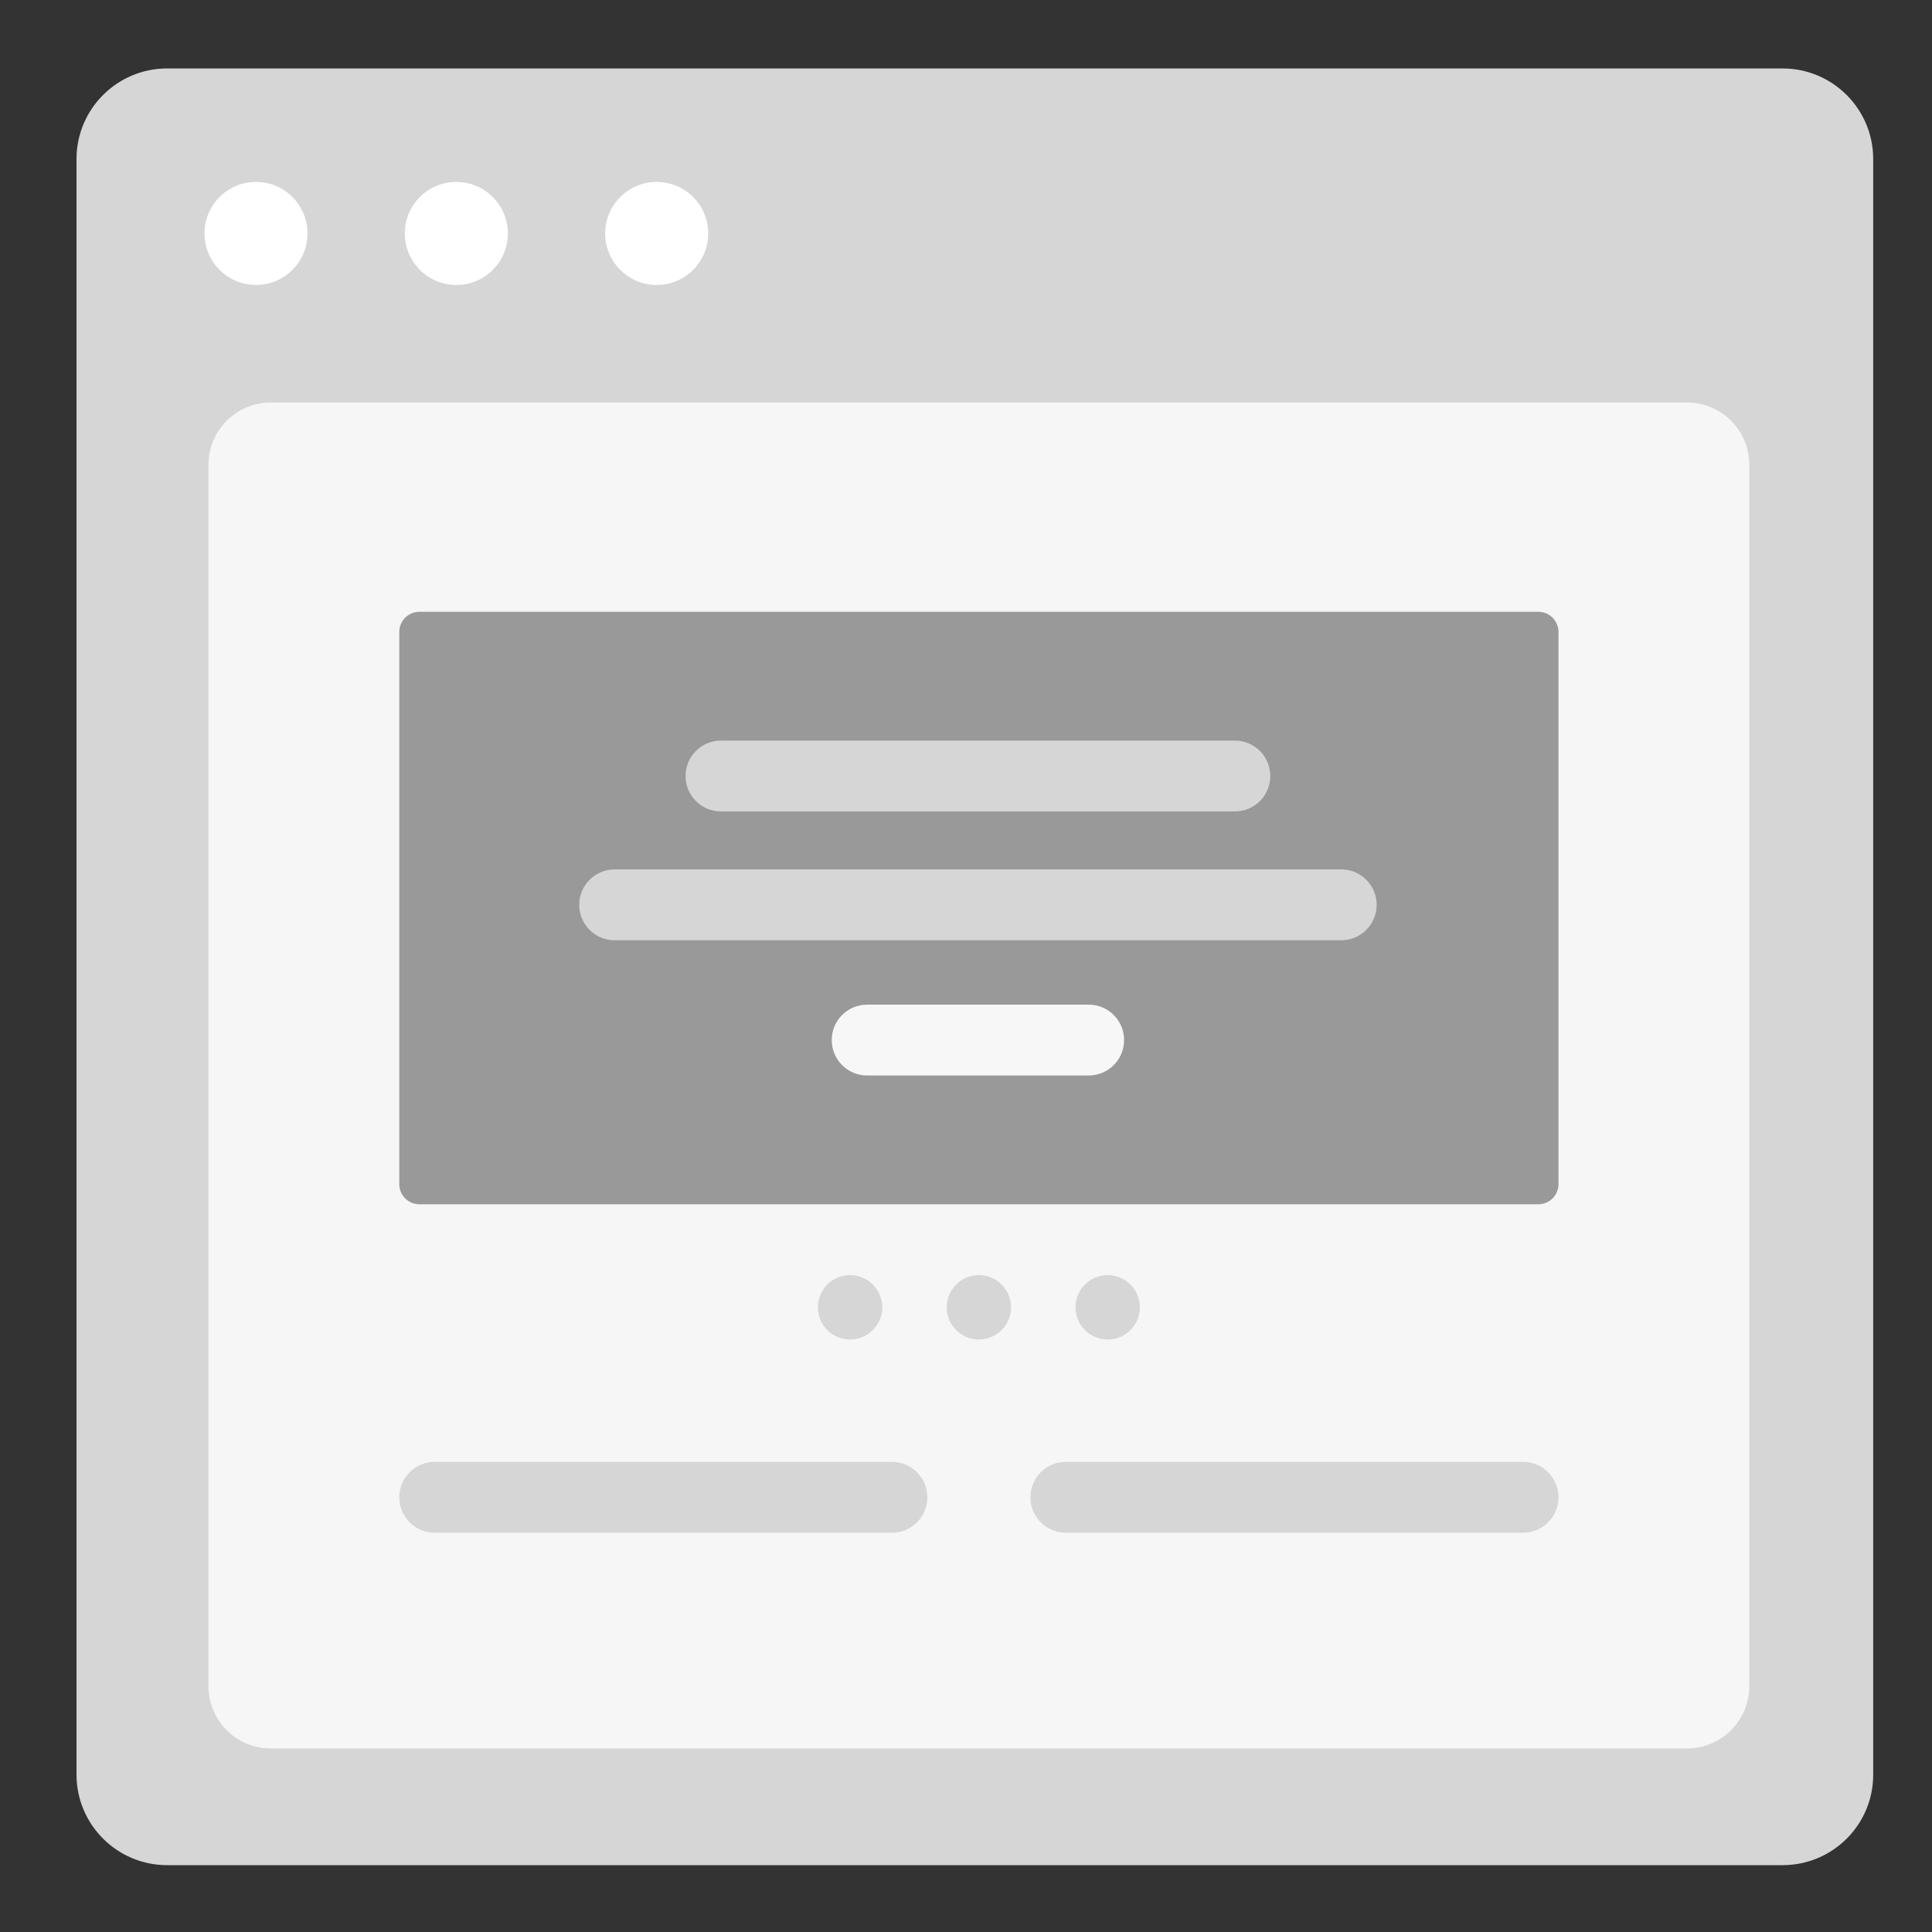<?xml version="1.0" encoding="utf-8"?>
<!-- Generator: Adobe Illustrator 24.2.0, SVG Export Plug-In . SVG Version: 6.00 Build 0)  -->
<svg version="1.1" id="Layer_1" xmlns="http://www.w3.org/2000/svg" xmlns:xlink="http://www.w3.org/1999/xlink" x="0px" y="0px"
	 viewBox="0 0 300 300" style="enable-background:new 0 0 300 300;" xml:space="preserve">
<rect x="0" y="0" width="300" height="300" fill="#333333" stroke="none"/>
<style type="text/css">
	.st0{fill:#D6D6D6;}
	.st1{fill:#FFFFFF;}
	.st2{fill:#F6F6F6;}
	.st3{fill:#999999;}
	.st4{fill:#D5D5D5;}
	.st5{fill:#F7F7F7;}
</style>
<g>
	<path class="st0" d="M276.8,289.62H25.95c-7.77,0-14.07-6.3-14.07-14.07V24.7c0-7.77,6.3-14.07,14.07-14.07H276.8
		c7.77,0,14.07,6.3,14.07,14.07v250.86C290.88,283.33,284.58,289.62,276.8,289.62z"/>
	<g>
		<circle class="st1" cx="39.75" cy="36.25" r="8"/>
		<circle class="st1" cx="70.86" cy="36.25" r="8"/>
		<circle class="st1" cx="101.97" cy="36.25" r="8"/>
	</g>
</g>
<path class="st2" d="M261.96,271.5H42.04c-5.34,0-9.67-4.33-9.67-9.67V72.17c0-5.34,4.33-9.67,9.67-9.67h219.92
	c5.34,0,9.67,4.33,9.67,9.67v189.67C271.62,267.17,267.3,271.5,261.96,271.5z"/>
<g>
	<path class="st0" d="M138.5,238h-71c-3.04,0-5.5-2.46-5.5-5.5v0c0-3.04,2.46-5.5,5.5-5.5h71c3.04,0,5.5,2.46,5.5,5.5v0
		C144,235.54,141.54,238,138.5,238z"/>
	<g>
		<path class="st3" d="M238.87,187H65.13c-1.73,0-3.13-1.4-3.13-3.13V98.13C62,96.4,63.4,95,65.13,95h173.74
			c1.73,0,3.13,1.4,3.13,3.13v85.74C242,185.6,240.6,187,238.87,187z"/>
	</g>
	<g>
		<path class="st0" d="M191.75,126h-79.8c-3.04,0-5.5-2.46-5.5-5.5v0c0-3.04,2.46-5.5,5.5-5.5h79.8c3.04,0,5.5,2.46,5.5,5.5v0
			C197.25,123.54,194.79,126,191.75,126z"/>
		<path class="st0" d="M208.27,146H95.44c-3.04,0-5.5-2.46-5.5-5.5v0c0-3.04,2.46-5.5,5.5-5.5h112.83c3.04,0,5.5,2.46,5.5,5.5v0
			C213.77,143.54,211.3,146,208.27,146z"/>
		<path class="st5" d="M169.05,167h-34.4c-3.04,0-5.5-2.46-5.5-5.5l0,0c0-3.04,2.46-5.5,5.5-5.5h34.4c3.04,0,5.5,2.46,5.5,5.5l0,0
			C174.55,164.54,172.09,167,169.05,167z"/>
	</g>
	<g>
		<circle class="st0" cx="132" cy="203" r="5"/>
		<circle class="st0" cx="152" cy="203" r="5"/>
		<circle class="st0" cx="172" cy="203" r="5"/>
	</g>
	<path class="st0" d="M236.5,238h-71c-3.04,0-5.5-2.46-5.5-5.5v0c0-3.04,2.46-5.5,5.5-5.5h71c3.04,0,5.5,2.46,5.5,5.5v0
		C242,235.54,239.54,238,236.5,238z"/>
</g>
</svg>
